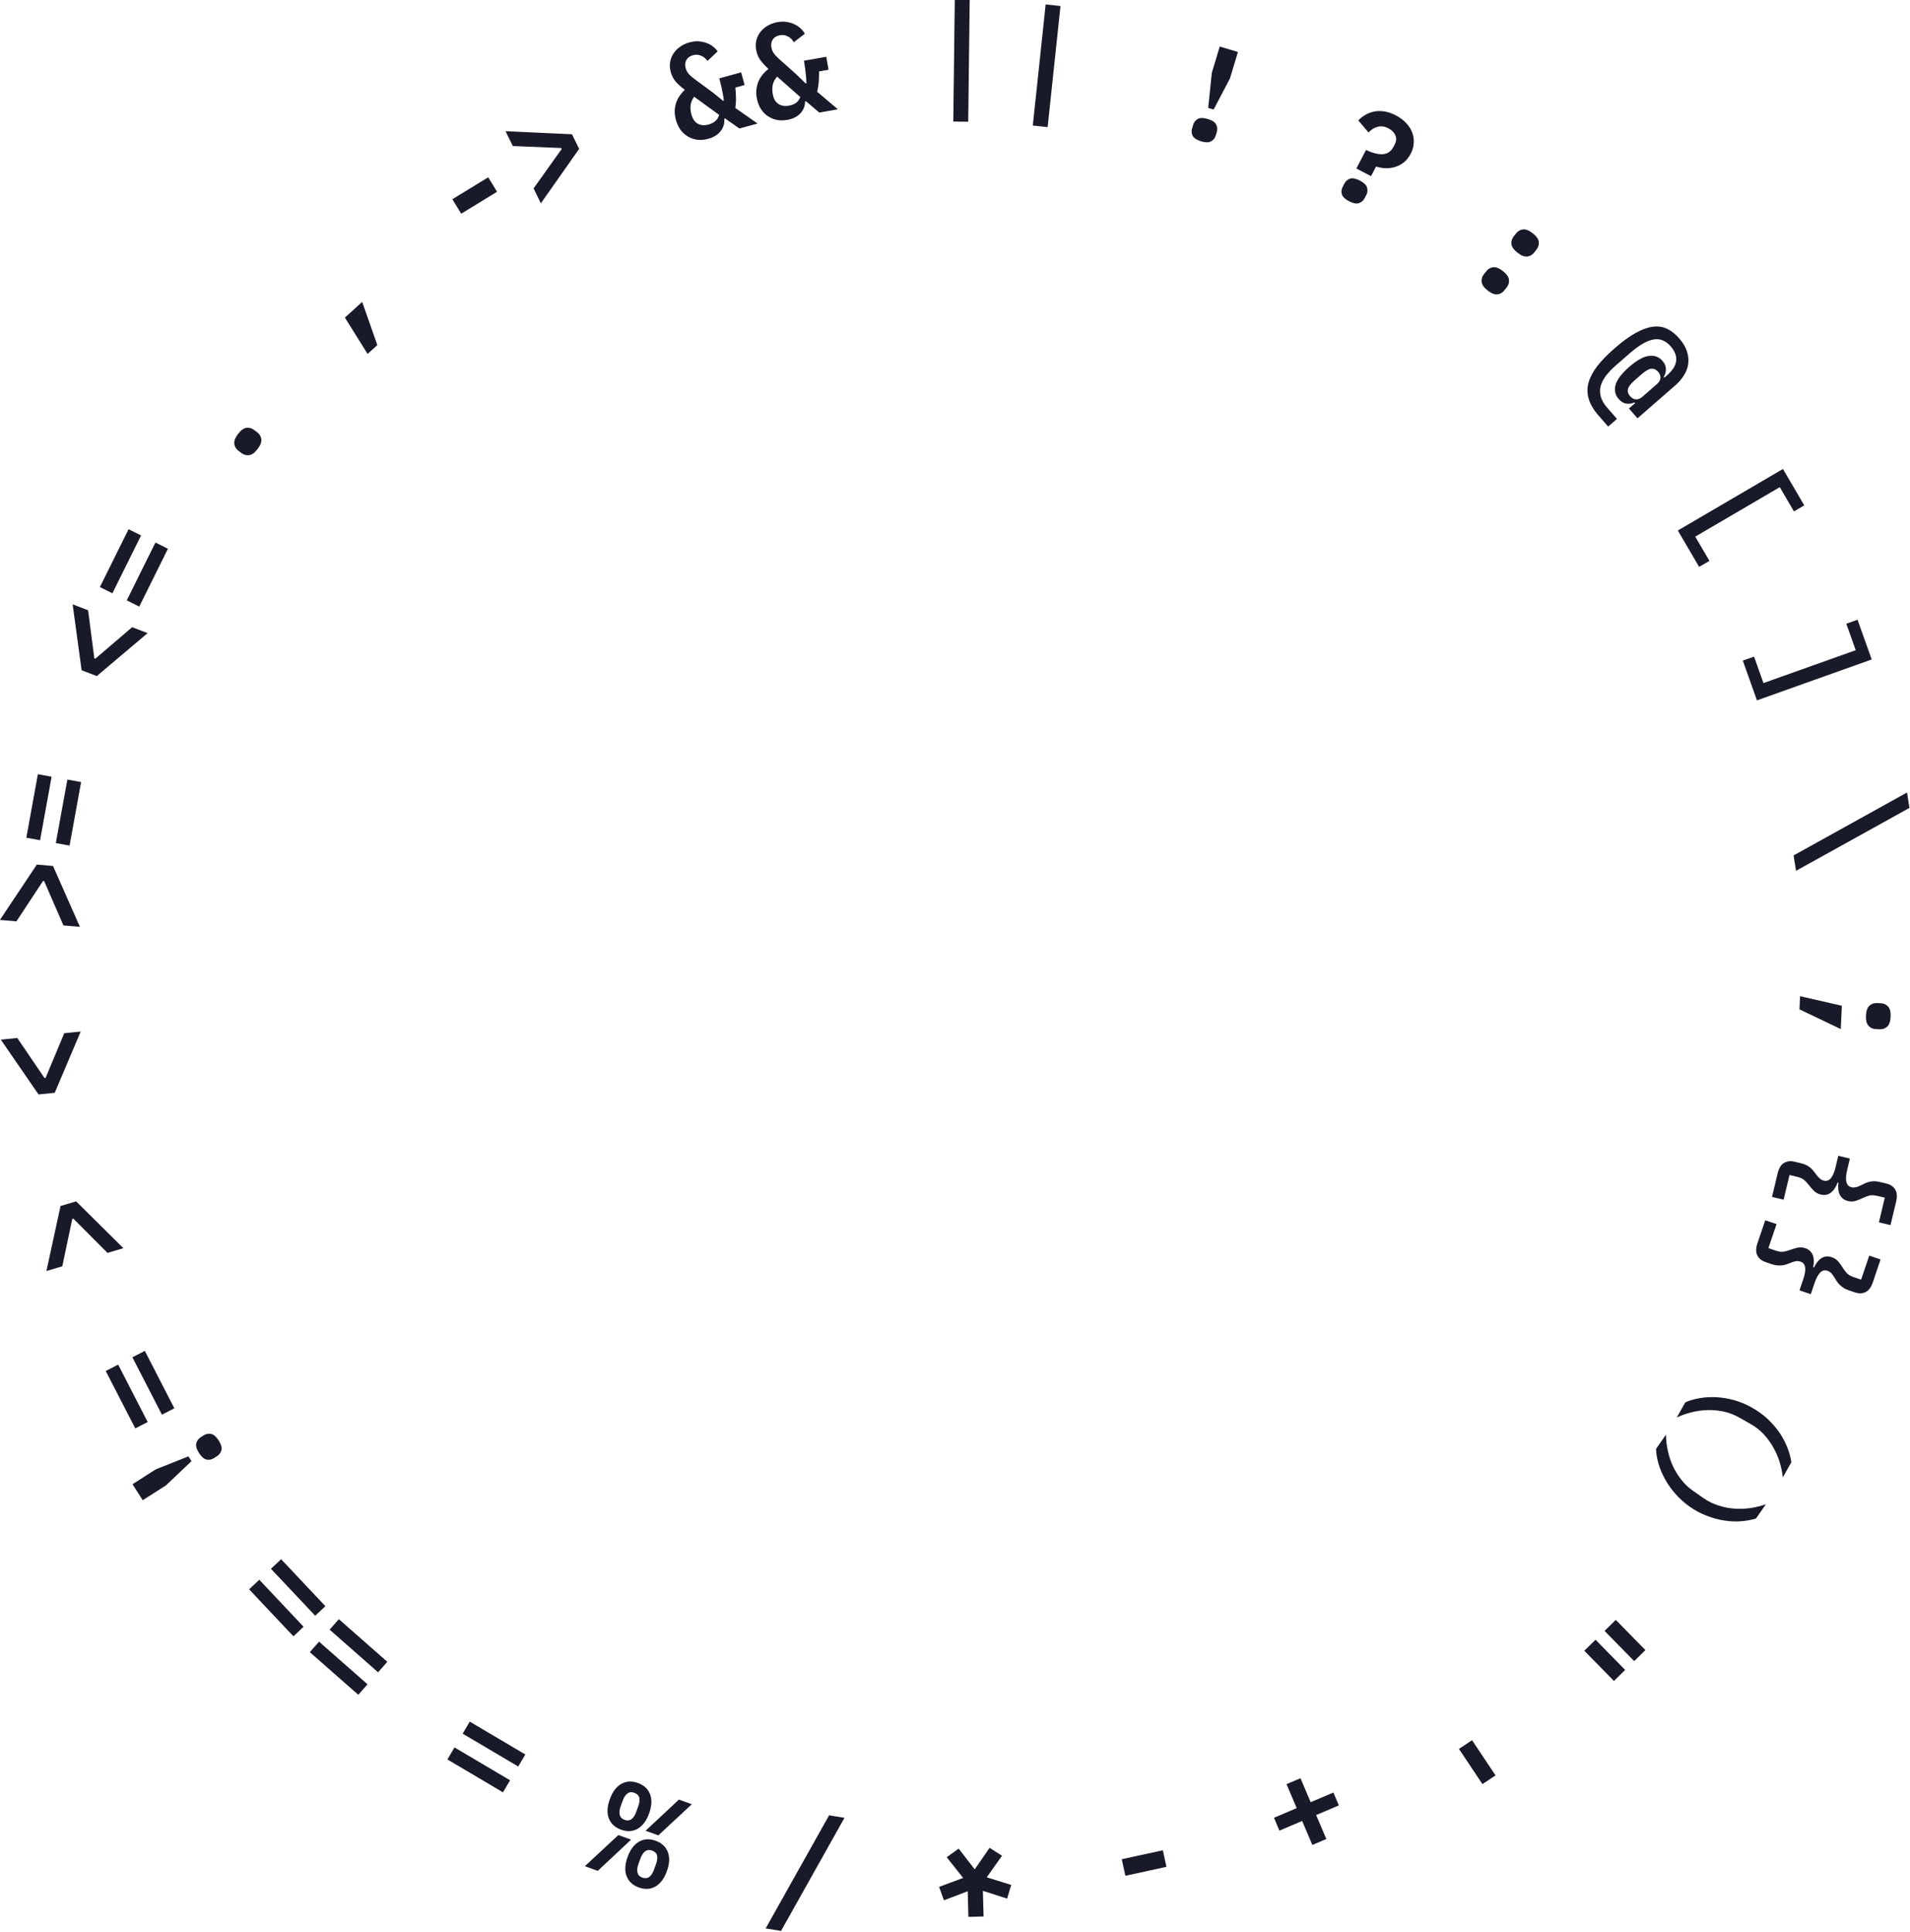 <?xml version="1.0" encoding="UTF-8" standalone="no"?>
<!-- Created with Inkscape (http://www.inkscape.org/) -->

<svg
   width="197.361mm"
   height="199.616mm"
   viewBox="0 0 197.361 199.616"
   version="1.1"
   id="svg1"
   sodipodi:docname="border.svg"
   xmlns:inkscape="http://www.inkscape.org/namespaces/inkscape"
   xmlns:sodipodi="http://sodipodi.sourceforge.net/DTD/sodipodi-0.dtd"
   xmlns="http://www.w3.org/2000/svg"
   xmlns:svg="http://www.w3.org/2000/svg">
  <sodipodi:namedview
     id="namedview1"
     pagecolor="#ffffff"
     bordercolor="#999999"
     borderopacity="1"
     inkscape:showpageshadow="2"
     inkscape:pageopacity="0"
     inkscape:pagecheckerboard="0"
     inkscape:deskcolor="#d1d1d1"
     inkscape:document-units="mm" />
  <defs
     id="defs1" />
  <g
     id="layer1"
     transform="translate(-5.37,-8.135)"
     style="fill:#181a2a;fill-opacity:1">
    <path
       style="font-weight:600;font-size:11.979px;font-family:'IBM Plex Mono';-inkscape-font-specification:'IBM Plex Mono Semi-Bold';fill:#181a2a;fill-opacity:1;stroke-width:0.265"
       d="m 179.881,164.868 -0.096,2.058 -3.648,-1.742 0.054,-1.161 z m 2.13,0.867 q 0.029,-0.622 0.305,-0.873 0.276,-0.251 0.658,-0.233 l 0.359,0.017 q 0.383,0.018 0.634,0.294 0.251,0.276 0.222,0.898 -0.029,0.622 -0.305,0.873 -0.276,0.251 -0.658,0.233 l -0.359,-0.017 q -0.383,-0.018 -0.634,-0.293 -0.251,-0.276 -0.222,-0.898 z m -7.807,13.952 q 0.167,-0.699 0.568,-0.936 0.401,-0.237 0.914,-0.115 l 0.583,0.139 q 0.303,0.072 0.51,0.183 0.216,0.125 0.369,0.26 0.153,0.135 0.265,0.285 0.112,0.15 0.215,0.285 0.186,0.254 0.332,0.362 0.155,0.123 0.342,0.168 0.699,0.167 1.021,-1.185 l 0.242,-1.014 1.025,0.244 -0.242,1.014 q -0.322,1.352 0.377,1.518 0.186,0.044 0.369,0.002 0.191,-0.028 0.472,-0.171 0.153,-0.074 0.321,-0.158 0.168,-0.083 0.365,-0.135 0.197,-0.052 0.435,-0.069 0.247,-0.003 0.55,0.069 l 0.583,0.139 q 0.513,0.122 0.764,0.515 0.251,0.392 0.085,1.092 l -0.491,2.063 -1.025,-0.244 0.519,-2.179 -0.653,-0.155 q -0.454,-0.108 -0.733,-0.027 -0.278,0.082 -0.556,0.212 -0.292,0.14 -0.613,0.248 -0.321,0.108 -0.694,0.019 -0.489,-0.117 -0.712,-0.527 -0.211,-0.407 -0.134,-1.091 l -0.07,-0.017 q -0.24,0.645 -0.623,0.911 -0.372,0.269 -0.861,0.152 -0.373,-0.089 -0.611,-0.33 -0.238,-0.241 -0.436,-0.498 -0.189,-0.242 -0.4,-0.44 -0.211,-0.198 -0.666,-0.306 l -0.653,-0.155 -0.519,2.179 -1.025,-0.244 z m 8.417,9.594 q -0.231,0.681 -0.653,0.879 -0.422,0.198 -0.921,0.029 l -0.567,-0.193 q -0.295,-0.1 -0.499,-0.245 -0.196,-0.13 -0.336,-0.278 -0.139,-0.149 -0.237,-0.308 -0.098,-0.16 -0.188,-0.304 -0.161,-0.27 -0.305,-0.407 -0.136,-0.122 -0.317,-0.184 -0.681,-0.231 -1.127,1.085 l -0.335,0.987 -0.998,-0.339 0.335,-0.987 q 0.447,-1.316 -0.234,-1.547 -0.181,-0.062 -0.375,-0.051 -0.186,0.025 -0.478,0.141 -0.159,0.06 -0.334,0.127 -0.175,0.067 -0.376,0.1 -0.201,0.033 -0.447,0.013 -0.239,-0.005 -0.534,-0.105 l -0.567,-0.193 q -0.499,-0.17 -0.713,-0.584 -0.214,-0.414 0.018,-1.095 l 0.682,-2.008 0.998,0.339 -0.72,2.121 0.635,0.216 q 0.442,0.15 0.727,0.095 0.284,-0.055 0.573,-0.16 0.304,-0.112 0.634,-0.19 0.33,-0.078 0.693,0.046 0.476,0.162 0.648,0.587 0.183,0.429 0.043,1.103 l 0.068,0.023 q 0.299,-0.62 0.694,-0.852 0.407,-0.229 0.883,-0.067 0.363,0.123 0.577,0.386 0.214,0.263 0.387,0.536 0.165,0.259 0.357,0.476 0.192,0.217 0.634,0.367 l 0.635,0.216 0.72,-2.121 0.998,0.339 z m -10.658,11.093 q 0.761,0.43 1.366,0.992 0.609,0.578 1.049,1.212 0.434,0.644 0.69,1.312 0.266,0.673 0.352,1.3 l -0.755,1.335 q -0.068,-0.658 -0.275,-1.339 -0.207,-0.681 -0.566,-1.311 -0.349,-0.624 -0.852,-1.17 -0.499,-0.53 -1.156,-0.901 l -1.001,-0.566 q -0.657,-0.371 -1.378,-0.532 -0.717,-0.144 -1.442,-0.127 -0.715,0.023 -1.405,0.197 -0.69,0.174 -1.289,0.455 l 0.755,-1.335 q 0.571,-0.255 1.285,-0.374 0.714,-0.119 1.49,-0.08 0.77,0.05 1.569,0.268 0.803,0.234 1.565,0.664 z m -5.501,8.748 q -0.718,-0.5 -1.27,-1.132 -0.549,-0.616 -0.921,-1.298 -0.379,-0.672 -0.581,-1.367 -0.202,-0.695 -0.219,-1.32 l 0.876,-1.258 q 0.007,0.661 0.149,1.359 0.142,0.697 0.431,1.351 0.299,0.661 0.746,1.235 0.45,0.591 1.069,1.022 l 0.944,0.657 q 0.619,0.431 1.32,0.641 0.703,0.227 1.417,0.271 0.723,0.051 1.427,-0.058 0.703,-0.109 1.326,-0.332 l -0.876,1.258 q -0.602,0.194 -1.324,0.246 -0.712,0.059 -1.474,-0.063 -0.769,-0.112 -1.547,-0.42 -0.775,-0.291 -1.493,-0.791 z m -6.547,9.987 2.617,2.669 -0.992,0.973 -2.617,-2.669 z m -1.788,1.753 2.617,2.669 -0.992,0.973 -2.617,-2.669 z m -10.907,8.873 2.075,3.109 -1.156,0.771 -2.075,-3.109 z m -15.149,3.36 0.899,2.117 2.007,-0.852 0.482,1.136 -2.007,0.852 0.899,2.117 -1.235,0.524 -0.899,-2.117 -2.007,0.852 -0.482,-1.136 2.007,-0.852 -0.899,-2.117 z m -12.157,6.365 0.318,1.463 -3.629,0.79 -0.318,-1.463 z m -15.302,-0.22 1.098,0.701 -1.35,1.906 2.163,0.672 -0.363,1.208 -2.14,-0.685 0.061,2.263 -1.341,0.036 -0.061,-2.263 -2.099,0.8 -0.428,-1.187 2.124,-0.789 -1.452,-1.83 1.058,-0.76 1.416,1.831 z m -12.814,-2.651 -5.604,9.992 -1.36,-0.219 5.604,-9.992 z m -16.677,2.029 q 0.811,0.293 1.077,1.001 0.266,0.708 -0.088,1.688 -0.355,0.98 -1.012,1.354 -0.657,0.374 -1.469,0.08 -0.811,-0.293 -1.077,-1.001 -0.266,-0.708 0.088,-1.688 0.355,-0.98 1.012,-1.354 0.657,-0.374 1.469,-0.08 z m -0.314,0.867 q -0.36,-0.13 -0.608,0.06 -0.263,0.198 -0.418,0.626 l -0.187,0.518 q -0.155,0.428 -0.076,0.737 0.064,0.316 0.424,0.447 0.36,0.13 0.623,-0.068 0.247,-0.191 0.402,-0.619 l 0.187,-0.518 q 0.155,-0.428 0.091,-0.744 -0.079,-0.309 -0.44,-0.439 z m -4.801,1.792 -1.138,-0.412 2.957,-2.752 1.126,0.407 z m 5.35,-3.135 -1.126,-0.407 2.946,-2.756 1.138,0.412 z m -1.804,-4.627 q 0.811,0.293 1.077,1.001 0.266,0.708 -0.088,1.688 -0.355,0.98 -1.012,1.354 -0.657,0.374 -1.469,0.08 -0.811,-0.293 -1.077,-1.001 -0.266,-0.708 0.088,-1.688 0.355,-0.98 1.012,-1.354 0.657,-0.374 1.469,-0.08 z m -0.314,0.867 q -0.36,-0.13 -0.608,0.06 -0.263,0.198 -0.418,0.626 l -0.187,0.518 q -0.155,0.428 -0.076,0.737 0.064,0.316 0.424,0.447 0.36,0.13 0.623,-0.068 0.247,-0.191 0.402,-0.619 l 0.187,-0.518 q 0.155,-0.428 0.091,-0.744 -0.079,-0.309 -0.44,-0.439 z m -10.975,-1.104 -0.628,1.062 -4.908,-2.903 0.628,-1.062 z m 1.348,-2.279 -0.628,1.062 -4.908,-2.903 0.628,-1.062 z m -13.938,-6.2 -0.815,0.927 -4.282,-3.766 0.815,-0.927 z m 1.748,-1.988 -0.815,0.927 -4.282,-3.766 0.815,-0.927 z m -7.395,-3.096 -0.898,0.846 -3.911,-4.149 0.898,-0.846 z m 1.926,-1.816 -0.898,0.846 -3.911,-4.149 0.898,-0.846 z m -11.824,-12.808 -2.258,2.14 -2.049,1.31 -0.903,-1.413 2.049,-1.31 2.89,-1.151 z m 2.398,-1.831 q 0.323,0.505 0.246,0.852 -0.083,0.337 -0.386,0.531 l -0.283,0.181 q -0.303,0.194 -0.644,0.127 -0.347,-0.076 -0.67,-0.581 -0.323,-0.505 -0.24,-0.842 0.076,-0.347 0.379,-0.541 l 0.283,-0.181 q 0.303,-0.194 0.65,-0.117 0.341,0.066 0.664,0.571 z m -6.267,-1.627 -1.097,0.565 -2.609,-5.07 1.097,-0.565 z m 2.354,-1.211 -1.097,0.565 -2.609,-5.07 1.097,-0.565 z m -5.901,-13.725 -3.021,-3.028 -0.092,0.027 -0.884,4.185 -1.401,0.415 1.247,-5.742 1.378,-0.408 4.174,4.135 z m -4.663,-14.141 -1.43,0.145 -3.332,-4.84 1.454,-0.147 2.405,3.537 0.095,-0.01 1.647,-3.948 1.454,-0.147 z m 0.768,-14.782 -1.706,-3.923 -0.095,-0.008 -2.352,3.572 -1.456,-0.126 3.259,-4.889 1.432,0.124 2.374,5.375 z m -2.063,-7.527 -1.214,-0.22 1.019,-5.61 1.214,0.22 z m 2.605,0.473 -1.214,-0.22 1.019,-5.61 1.214,0.22 z m 2.405,-14.97 -1.342,-0.515 -0.792,-5.822 1.364,0.524 0.552,4.242 0.089,0.034 3.25,-2.781 1.364,0.524 z m 1.377,-7.314 -1.105,-0.548 2.533,-5.109 1.105,0.548 z m 2.372,1.176 -1.105,-0.548 2.533,-5.109 1.105,0.548 z m 10.456,-13.923 q -0.376,0.497 -0.745,0.548 -0.369,0.051 -0.675,-0.18 l -0.287,-0.217 q -0.306,-0.231 -0.357,-0.6 -0.051,-0.369 0.324,-0.866 0.376,-0.497 0.745,-0.548 0.369,-0.051 0.675,0.18 l 0.287,0.217 q 0.306,0.231 0.357,0.6 0.051,0.369 -0.324,0.866 z m 7.705,-11.603 1.527,-1.384 1.339,3.814 -0.861,0.78 z m 10.273,-9.175 -0.782,-1.277 3.168,-1.938 0.782,1.277 z m 6.391,-2.232 2.482,-3.484 -0.042,-0.086 -4.274,-0.174 -0.643,-1.312 5.87,0.272 0.633,1.291 -3.382,4.805 z m 15.426,-4.384 q -0.543,0.149 -1.009,0.079 -0.455,-0.074 -0.83,-0.306 -0.375,-0.232 -0.639,-0.607 -0.253,-0.378 -0.383,-0.851 -0.191,-0.693 -0.015,-1.363 0.176,-0.67 0.804,-1.277 -0.503,-0.383 -0.811,-0.734 -0.299,-0.365 -0.429,-0.839 -0.121,-0.439 -0.061,-0.853 0.072,-0.417 0.287,-0.762 0.227,-0.348 0.59,-0.61 0.363,-0.261 0.836,-0.392 0.416,-0.114 0.794,-0.094 0.378,0.02 0.698,0.143 0.328,0.109 0.583,0.312 0.252,0.192 0.417,0.432 l -0.899,0.844 q -0.229,-0.335 -0.575,-0.463 -0.338,-0.143 -0.707,-0.041 -0.404,0.111 -0.58,0.421 -0.176,0.309 -0.074,0.679 l 0.019,0.069 q 0.048,0.173 0.135,0.311 0.088,0.137 0.242,0.294 0.166,0.153 0.403,0.336 0.237,0.183 0.591,0.434 l 1.029,0.76 0.895,0.723 0.069,-0.019 q -0.023,-0.217 -0.066,-0.466 -0.044,-0.249 -0.102,-0.506 -0.05,-0.272 -0.117,-0.515 -0.058,-0.257 -0.119,-0.477 l 1.929,-0.531 0.308,1.12 -0.82,0.226 q 0.048,0.446 0.056,0.879 0.016,0.418 -0.057,0.923 l 1.968,1.372 -1.605,0.442 -1.262,-0.883 -0.081,0.022 q 0.058,0.618 -0.32,1.094 -0.367,0.474 -1.094,0.674 z m 0.049,-1.268 q 0.335,-0.092 0.577,-0.295 0.242,-0.203 0.333,-0.551 L 78.52,84.578 q -0.287,0.402 -0.319,0.783 -0.035,0.37 0.07,0.751 l 0.016,0.058 q 0.159,0.578 0.568,0.8 0.406,0.211 0.96,0.059 z M 86.741,86.622 q -0.554,0.098 -1.012,-0.016 -0.446,-0.116 -0.797,-0.382 -0.351,-0.266 -0.58,-0.664 -0.217,-0.4 -0.302,-0.883 -0.125,-0.708 0.113,-1.358 0.238,-0.65 0.92,-1.197 -0.465,-0.429 -0.739,-0.806 -0.264,-0.391 -0.349,-0.875 -0.079,-0.448 0.019,-0.855 0.11,-0.409 0.357,-0.732 0.259,-0.326 0.645,-0.552 0.386,-0.226 0.869,-0.312 0.425,-0.075 0.799,-0.02 0.375,0.055 0.682,0.208 0.316,0.139 0.551,0.365 0.233,0.214 0.375,0.469 l -0.973,0.756 q -0.196,-0.355 -0.529,-0.515 -0.323,-0.174 -0.7,-0.107 -0.413,0.073 -0.617,0.364 -0.204,0.292 -0.137,0.669 l 0.013,0.071 q 0.031,0.177 0.106,0.322 0.074,0.145 0.214,0.315 0.151,0.168 0.37,0.373 0.219,0.205 0.548,0.487 l 0.954,0.853 0.823,0.803 0.071,-0.013 q -0.002,-0.219 -0.022,-0.47 -0.02,-0.252 -0.054,-0.513 -0.024,-0.275 -0.068,-0.523 -0.034,-0.262 -0.074,-0.486 l 1.97,-0.348 0.202,1.144 -0.838,0.148 q 0.006,0.449 -0.027,0.881 -0.023,0.418 -0.143,0.913 l 1.831,1.55 -1.64,0.29 -1.174,-0.997 -0.083,0.015 q 1.66e-4,0.62 -0.421,1.06 -0.409,0.437 -1.152,0.569 z m 0.167,-1.258 q 0.342,-0.06 0.602,-0.24 0.26,-0.18 0.383,-0.518 L 85.847,82.802 q -0.323,0.373 -0.39,0.75 -0.069,0.365 -4.92e-4,0.754 l 0.01,0.059 q 0.104,0.59 0.491,0.85 0.385,0.248 0.951,0.148 z m 14.498,1.407 0.131,-10.757 1.318,0.016 -0.131,10.757 z m 7.022,0.353 1.135,-10.697 1.31,0.139 -1.135,10.697 z m 15.489,-1.558 0.32,-3.094 0.702,-2.328 1.606,0.484 -0.702,2.328 -1.444,2.755 z m -0.627,2.951 q -0.573,-0.173 -0.742,-0.486 -0.157,-0.31 -0.053,-0.654 l 0.097,-0.321 q 0.104,-0.344 0.406,-0.516 0.313,-0.168 0.887,0.005 0.573,0.173 0.73,0.483 0.168,0.313 0.065,0.658 l -0.097,0.321 q -0.104,0.344 -0.417,0.512 -0.302,0.172 -0.875,-0.001 z m 13.714,2.402 0.852,-1.636 q 0.845,0.4 1.467,0.372 0.638,-0.032 0.97,-0.67 l 0.077,-0.149 q 0.249,-0.478 0.078,-0.851 -0.165,-0.383 -0.611,-0.615 -0.499,-0.26 -0.957,-0.133 -0.452,0.116 -0.801,0.501 l -0.904,-1.065 q 0.267,-0.28 0.619,-0.488 0.352,-0.209 0.76,-0.293 0.425,-0.09 0.9,-0.017 0.492,0.067 1.034,0.349 0.542,0.282 0.905,0.674 0.369,0.381 0.538,0.834 0.175,0.442 0.14,0.924 -0.018,0.477 -0.267,0.955 -0.243,0.468 -0.596,0.756 -0.347,0.278 -0.768,0.411 -0.404,0.127 -0.843,0.115 -0.439,-0.013 -0.855,-0.148 l -0.442,0.85 z m -0.642,2.894 q -0.531,-0.277 -0.638,-0.616 -0.096,-0.334 0.07,-0.653 l 0.155,-0.298 q 0.166,-0.319 0.495,-0.431 0.339,-0.107 0.871,0.17 0.531,0.277 0.628,0.61 0.107,0.339 -0.059,0.658 l -0.155,0.298 q -0.166,0.319 -0.505,0.426 -0.329,0.113 -0.86,-0.164 z m 12.239,7.88 q -0.489,-0.385 -0.533,-0.755 -0.044,-0.37 0.193,-0.671 l 0.222,-0.282 q 0.237,-0.301 0.607,-0.345 0.37,-0.044 0.859,0.341 0.489,0.385 0.533,0.755 0.044,0.37 -0.193,0.671 l -0.222,0.282 q -0.237,0.301 -0.607,0.345 -0.37,0.044 -0.859,-0.341 z m 2.631,-3.341 q -0.489,-0.385 -0.533,-0.755 -0.044,-0.37 0.193,-0.671 l 0.222,-0.282 q 0.237,-0.301 0.607,-0.345 0.37,-0.044 0.859,0.341 0.489,0.385 0.533,0.755 0.044,0.37 -0.193,0.671 l -0.222,0.282 q -0.237,0.301 -0.607,0.345 -0.37,0.044 -0.859,-0.341 z m 8.01,15.36 -0.873,-1.003 q -0.637,-0.732 -0.843,-1.442 -0.215,-0.703 -0.021,-1.428 0.202,-0.716 0.772,-1.467 0.587,-0.749 1.535,-1.575 1.039,-0.905 1.877,-1.365 0.838,-0.46 1.515,-0.541 0.693,-0.08 1.244,0.188 0.567,0.268 1.055,0.828 0.496,0.569 0.686,1.134 0.19,0.565 0.128,1.096 -0.062,0.531 -0.367,1.019 -0.288,0.49 -0.758,0.899 l -3.36,2.927 -0.755,-0.867 0.542,-0.472 -0.055,-0.063 q -0.394,0.168 -0.754,0.101 -0.344,-0.066 -0.643,-0.409 -0.464,-0.533 -0.271,-1.241 0.202,-0.716 1.205,-1.59 1.003,-0.873 1.731,-0.968 0.737,-0.102 1.201,0.431 0.299,0.343 0.308,0.701 0.017,0.366 -0.194,0.725 l 0.055,0.063 0.235,-0.205 q 0.768,-0.669 0.812,-1.311 0.052,-0.633 -0.483,-1.247 -0.307,-0.352 -0.669,-0.513 -0.353,-0.169 -0.791,-0.105 -0.437,0.063 -0.985,0.365 -0.539,0.311 -1.217,0.901 l -1.165,1.015 q -0.524,0.456 -0.878,0.907 -0.346,0.46 -0.48,0.926 -0.117,0.467 0.011,0.943 0.129,0.476 0.553,0.964 l 0.873,1.003 z m 1.926,-2.695 q 0.236,0.271 0.523,0.291 0.287,0.02 0.567,-0.224 l 1.301,-1.133 q 0.28,-0.244 0.3,-0.531 0.02,-0.287 -0.216,-0.558 -0.252,-0.289 -0.593,-0.262 -0.334,0.036 -0.867,0.501 l -0.578,0.504 q -0.533,0.464 -0.615,0.79 -0.074,0.335 0.178,0.624 z m 4.227,11.874 9.284,-5.434 1.882,3.215 -0.91,0.532 -1.253,-2.14 -7.465,4.369 1.253,2.14 -0.91,0.532 z m 17.122,11.391 -10.133,3.612 -1.251,-3.509 0.993,-0.354 0.833,2.336 8.147,-2.904 -0.833,-2.336 0.993,-0.354 z m -6.898,17.307 10.018,-5.558 0.213,1.361 -10.018,5.558 z"
       id="text2"
       transform="matrix(1.17,0,0,1.17,-14.771,-80.826)"
       aria-label="; {} () &quot; ' + - * / % = == != &gt; &lt; &gt;= &lt;= . , -&gt; &amp;&amp; || ! ? : @ [ ] \ " />
  </g>
</svg>
